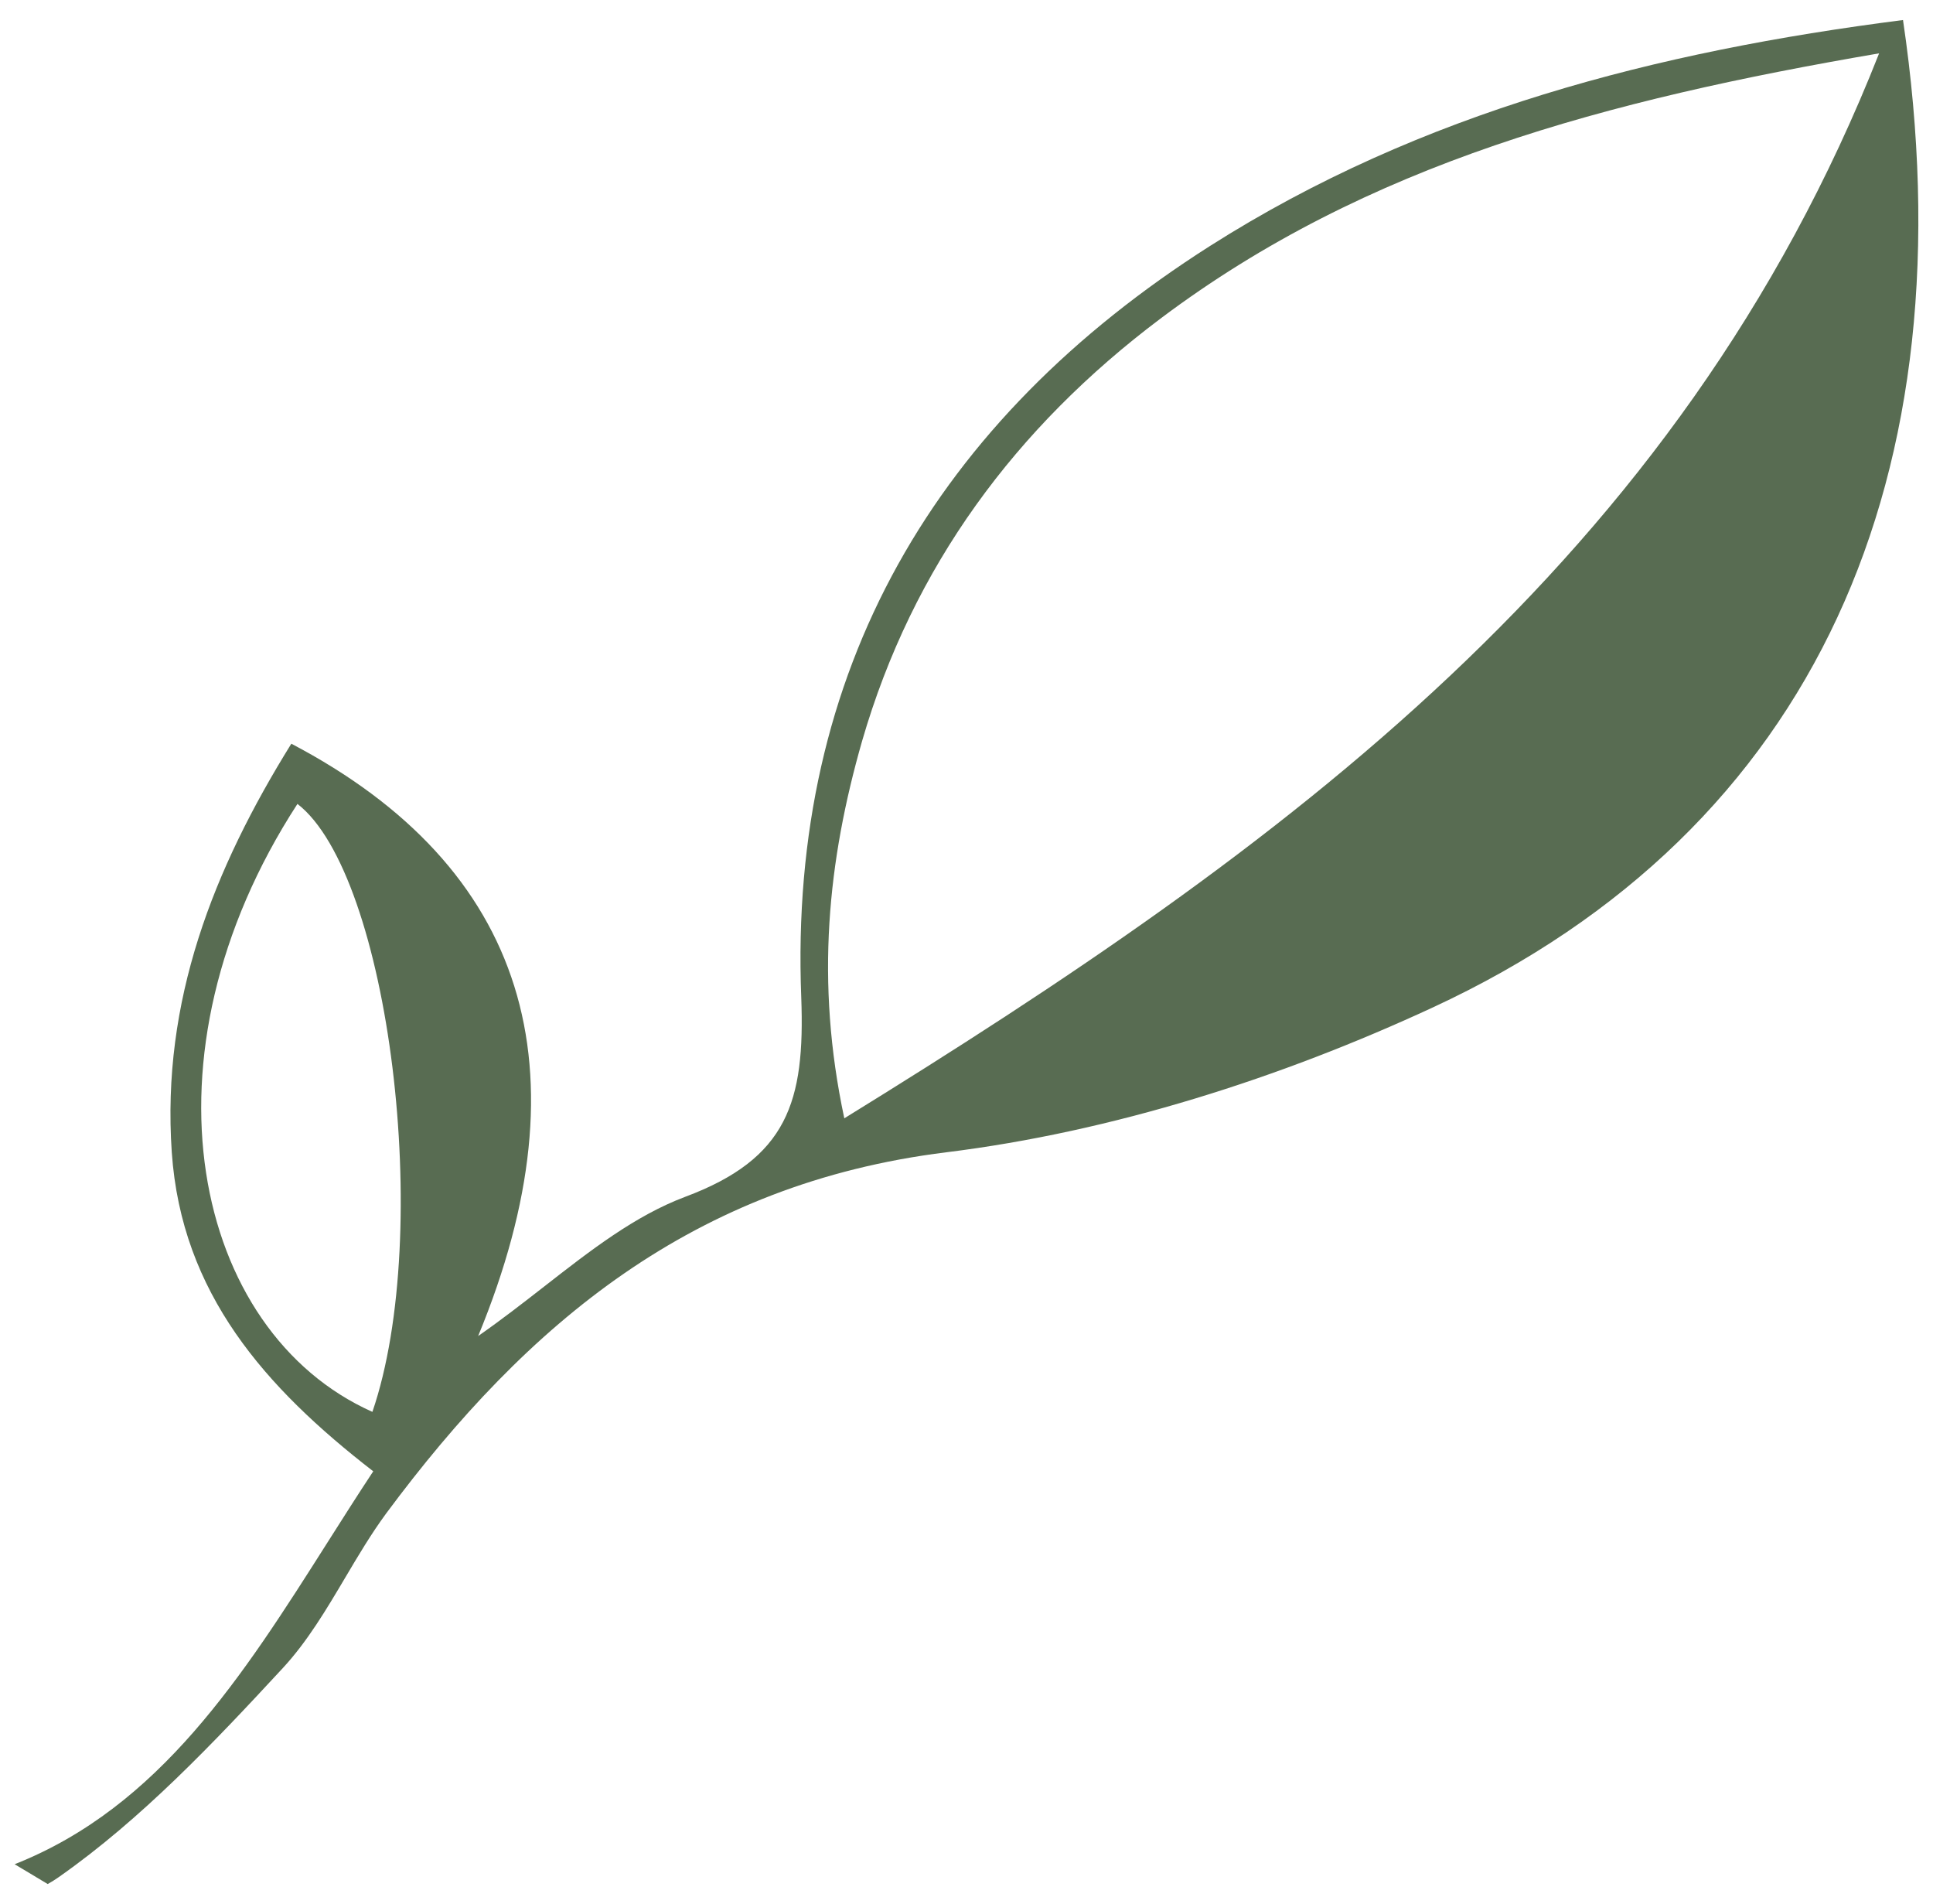 <svg width="66" height="65" viewBox="0 0 66 65" fill="none" xmlns="http://www.w3.org/2000/svg">
<path fill-rule="evenodd" clip-rule="evenodd" d="M1.629 64.316L0.5 63.639C5.455 61.679 8.292 57.209 11.184 52.651C11.698 51.841 12.214 51.028 12.744 50.226C9.054 47.369 6.199 44.155 5.865 39.336C5.509 34.16 7.293 29.662 9.947 25.388C17.981 29.602 20.086 36.505 16.326 45.608C17.112 45.061 17.856 44.482 18.584 43.915C20.169 42.679 21.678 41.504 23.384 40.86C26.894 39.552 27.489 37.61 27.358 34.052C26.918 22.878 31.963 14.345 41.317 8.395C48.528 3.813 56.586 1.755 64.976 0.684C67.271 16.214 62.047 28.304 48.933 34.386C43.722 36.802 37.985 38.634 32.308 39.336C23.681 40.407 18.005 45.168 13.184 51.666C12.673 52.361 12.227 53.113 11.783 53.863C11.14 54.948 10.499 56.03 9.662 56.937C7.293 59.496 4.841 62.09 2.009 64.077C1.887 64.164 1.759 64.242 1.629 64.316ZM39.622 10.877C34.682 14.59 31.16 19.338 29.434 25.301C28.268 29.37 27.829 33.499 28.828 38.176C43.716 28.99 57.307 19.208 64.16 1.821C54.854 3.415 46.667 5.581 39.622 10.877ZM12.715 48.197C6.586 45.46 4.551 36.07 10.156 27.443C13.299 29.87 14.809 42.081 12.715 48.197Z" fill="#586C52"/>
</svg>
